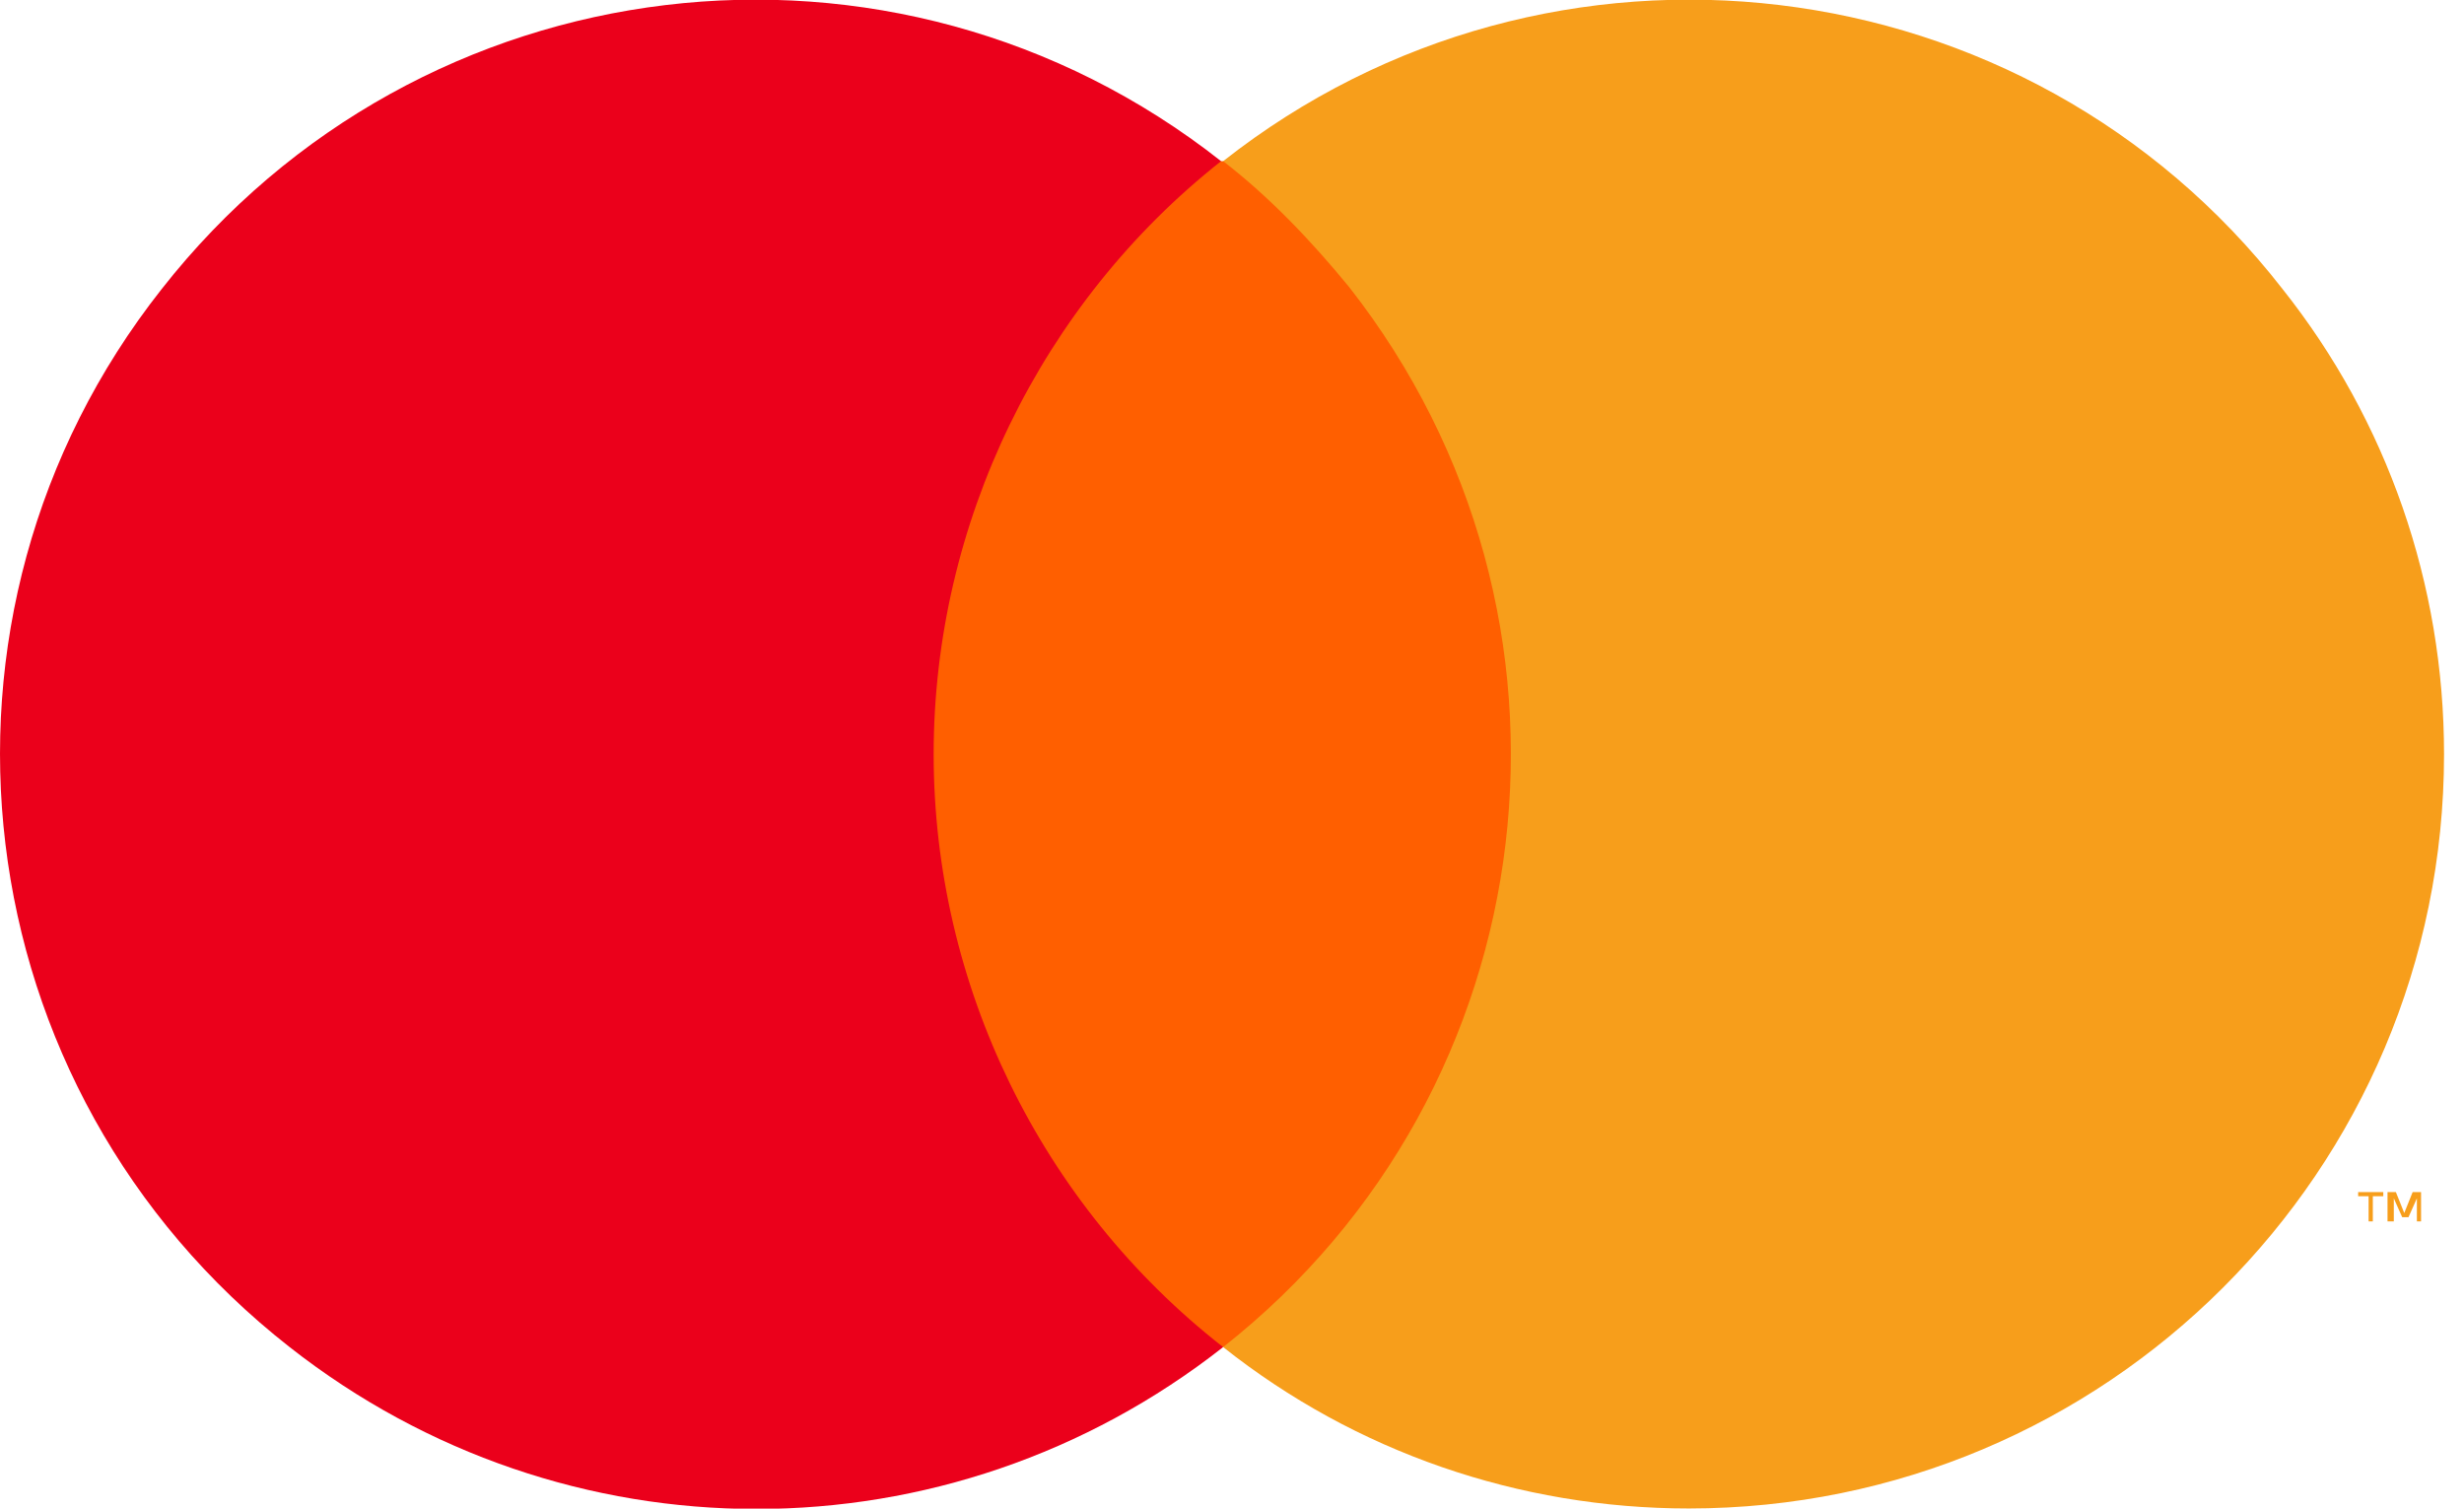 <svg width="49" height="30" viewBox="0 0 49 30" fill="none" xmlns="http://www.w3.org/2000/svg">
<g id="Group">
<g id="Group_2">
<path id="Vector" d="M30.875 3.205H17.734V26.788H30.875V3.205Z" fill="#FF5F00"/>
<path id="Vector_2" d="M18.567 14.997C18.567 10.413 20.695 6.038 24.283 3.205C17.775 -1.92 8.347 -0.795 3.216 5.747C-1.915 12.247 -0.789 21.663 5.76 26.788C11.225 31.08 18.859 31.08 24.324 26.788C20.695 23.955 18.567 19.58 18.567 14.997Z" fill="#EB001B"/>
<path id="Vector_3" d="M48.603 14.997C48.603 23.288 41.887 29.997 33.585 29.997C30.206 29.997 26.952 28.872 24.324 26.788C30.832 21.663 31.958 12.247 26.827 5.705C26.076 4.788 25.242 3.913 24.324 3.205C30.832 -1.92 40.302 -0.795 45.391 5.747C47.477 8.372 48.603 11.622 48.603 14.997Z" fill="#F79E1B"/>
<path id="Vector_4" d="M47.187 24.288V23.788H47.395V23.705H46.895V23.788H47.103V24.288H47.187ZM48.146 24.288V23.705H47.979L47.812 24.122L47.645 23.705H47.479V24.288H47.604V23.83L47.771 24.205H47.896L48.063 23.83V24.288H48.146Z" fill="#F79E1B"/>
</g>
</g>
</svg>
